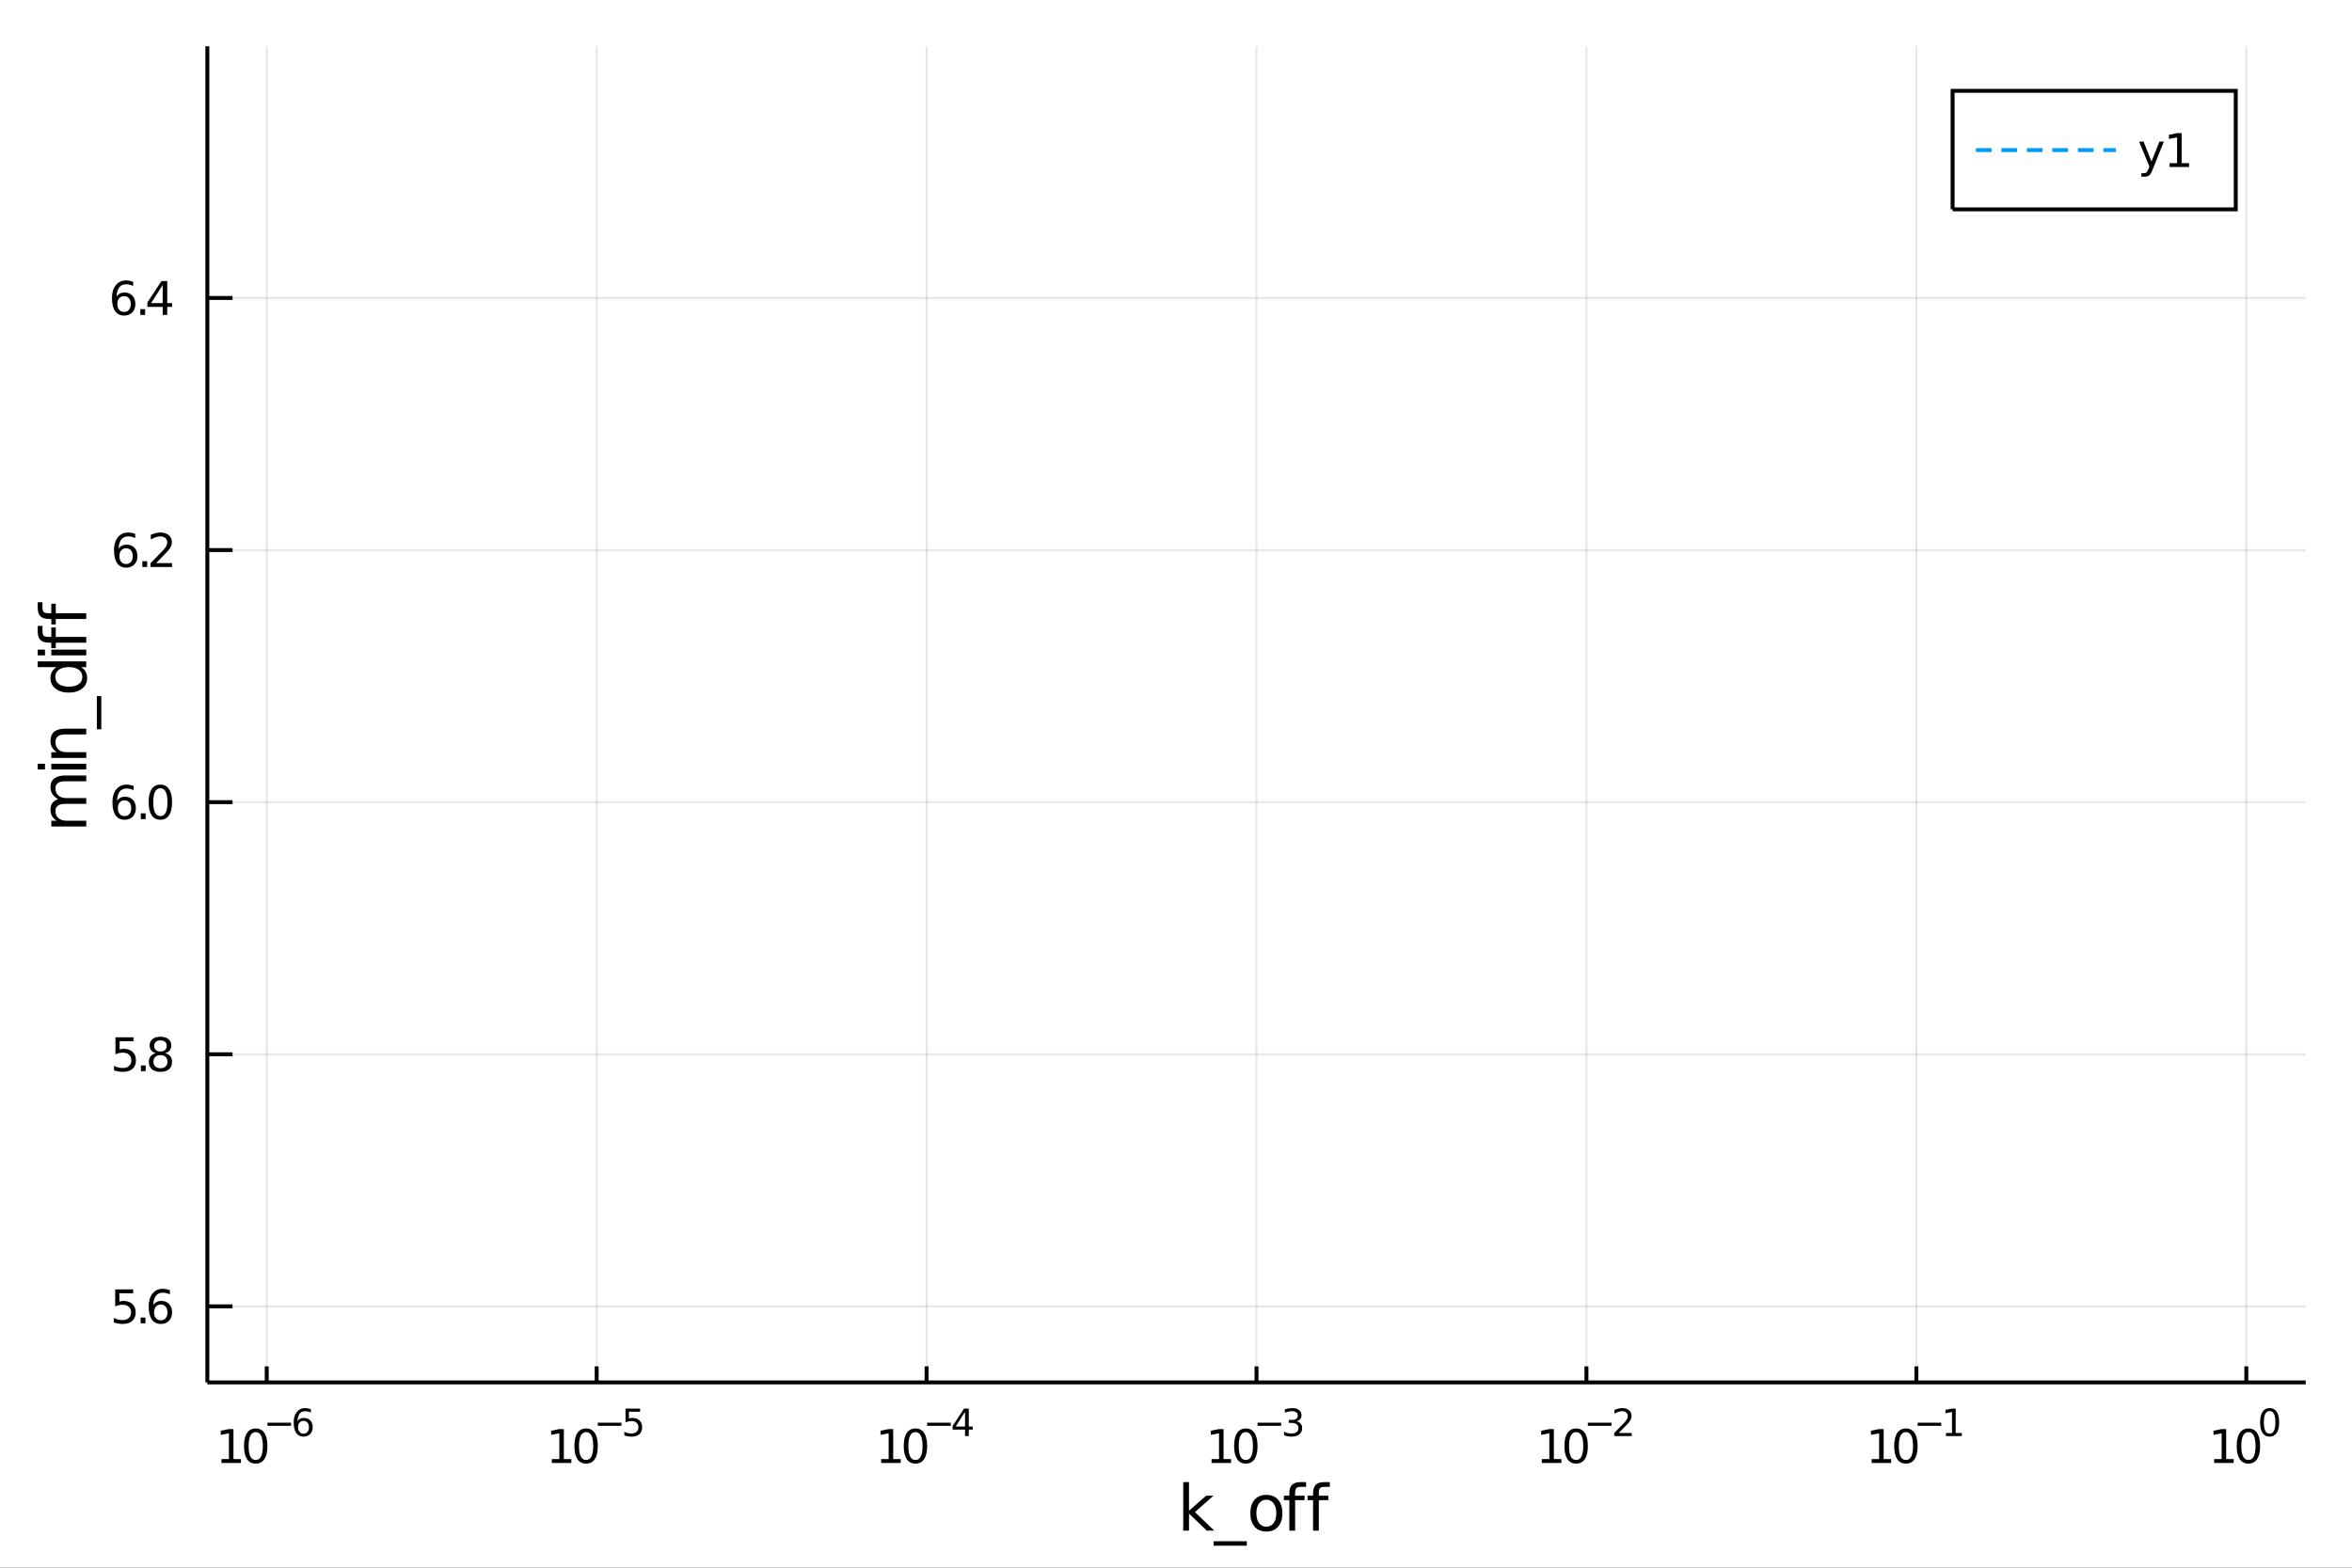 <?xml version="1.0" encoding="utf-8"?>
<svg xmlns="http://www.w3.org/2000/svg" xmlns:xlink="http://www.w3.org/1999/xlink" width="600" height="400" viewBox="0 0 2400 1600">
<rect x="0" y="0" width="2400" height="1600" fill="#333333" stroke="none"/>
<defs>
  <clipPath id="clip860">
    <rect x="0" y="0" width="2400" height="1600"/>
  </clipPath>
</defs>
<path clip-path="url(#clip860)" d="
M0 1600 L2400 1600 L2400 0 L0 0  Z
  " fill="#ffffff" fill-rule="evenodd" fill-opacity="1"/>
<defs>
  <clipPath id="clip861">
    <rect x="480" y="0" width="1681" height="1600"/>
  </clipPath>
</defs>
<path clip-path="url(#clip860)" d="
M211.579 1410.9 L2352.76 1410.9 L2352.76 47.244 L211.579 47.244  Z
  " fill="#ffffff" fill-rule="evenodd" fill-opacity="1"/>
<defs>
  <clipPath id="clip862">
    <rect x="211" y="47" width="2142" height="1365"/>
  </clipPath>
</defs>
<polyline clip-path="url(#clip862)" style="stroke:#000000; stroke-width:2; stroke-opacity:0.1; fill:none" points="
  272.179,1410.9 272.179,47.244 
  "/>
<polyline clip-path="url(#clip862)" style="stroke:#000000; stroke-width:2; stroke-opacity:0.1; fill:none" points="
  608.842,1410.9 608.842,47.244 
  "/>
<polyline clip-path="url(#clip862)" style="stroke:#000000; stroke-width:2; stroke-opacity:0.1; fill:none" points="
  945.505,1410.9 945.505,47.244 
  "/>
<polyline clip-path="url(#clip862)" style="stroke:#000000; stroke-width:2; stroke-opacity:0.1; fill:none" points="
  1282.17,1410.9 1282.17,47.244 
  "/>
<polyline clip-path="url(#clip862)" style="stroke:#000000; stroke-width:2; stroke-opacity:0.1; fill:none" points="
  1618.83,1410.9 1618.83,47.244 
  "/>
<polyline clip-path="url(#clip862)" style="stroke:#000000; stroke-width:2; stroke-opacity:0.1; fill:none" points="
  1955.49,1410.9 1955.49,47.244 
  "/>
<polyline clip-path="url(#clip862)" style="stroke:#000000; stroke-width:2; stroke-opacity:0.1; fill:none" points="
  2292.16,1410.9 2292.16,47.244 
  "/>
<polyline clip-path="url(#clip860)" style="stroke:#000000; stroke-width:4; stroke-opacity:1; fill:none" points="
  211.579,1410.9 2352.76,1410.9 
  "/>
<polyline clip-path="url(#clip860)" style="stroke:#000000; stroke-width:4; stroke-opacity:1; fill:none" points="
  272.179,1410.9 272.179,1394.53 
  "/>
<polyline clip-path="url(#clip860)" style="stroke:#000000; stroke-width:4; stroke-opacity:1; fill:none" points="
  608.842,1410.9 608.842,1394.53 
  "/>
<polyline clip-path="url(#clip860)" style="stroke:#000000; stroke-width:4; stroke-opacity:1; fill:none" points="
  945.505,1410.9 945.505,1394.53 
  "/>
<polyline clip-path="url(#clip860)" style="stroke:#000000; stroke-width:4; stroke-opacity:1; fill:none" points="
  1282.17,1410.9 1282.17,1394.53 
  "/>
<polyline clip-path="url(#clip860)" style="stroke:#000000; stroke-width:4; stroke-opacity:1; fill:none" points="
  1618.83,1410.9 1618.83,1394.53 
  "/>
<polyline clip-path="url(#clip860)" style="stroke:#000000; stroke-width:4; stroke-opacity:1; fill:none" points="
  1955.49,1410.9 1955.49,1394.53 
  "/>
<polyline clip-path="url(#clip860)" style="stroke:#000000; stroke-width:4; stroke-opacity:1; fill:none" points="
  2292.16,1410.9 2292.16,1394.53 
  "/>
<path clip-path="url(#clip860)" d="M 0 0 M225.958 1489.17 L233.597 1489.17 L233.597 1462.8 L225.287 1464.47 L225.287 1460.21 L233.55 1458.54 L238.226 1458.54 L238.226 1489.17 L245.865 1489.17 L245.865 1493.1 L225.958 1493.1 L225.958 1489.17 Z" fill="#000000" fill-rule="evenodd" fill-opacity="1" /><path clip-path="url(#clip860)" d="M 0 0 M260.934 1461.62 Q257.323 1461.62 255.495 1465.19 Q253.689 1468.73 253.689 1475.86 Q253.689 1482.97 255.495 1486.53 Q257.323 1490.07 260.934 1490.07 Q264.569 1490.07 266.374 1486.53 Q268.203 1482.97 268.203 1475.86 Q268.203 1468.73 266.374 1465.19 Q264.569 1461.62 260.934 1461.62 M260.934 1457.92 Q266.745 1457.92 269.8 1462.53 Q272.879 1467.11 272.879 1475.86 Q272.879 1484.59 269.8 1489.19 Q266.745 1493.78 260.934 1493.78 Q255.124 1493.78 252.046 1489.19 Q248.99 1484.59 248.99 1475.86 Q248.99 1467.11 252.046 1462.53 Q255.124 1457.92 260.934 1457.92 Z" fill="#000000" fill-rule="evenodd" fill-opacity="1" /><path clip-path="url(#clip860)" d="M 0 0 M272.879 1452.02 L296.99 1452.02 L296.99 1455.22 L272.879 1455.22 L272.879 1452.02 Z" fill="#000000" fill-rule="evenodd" fill-opacity="1" /><path clip-path="url(#clip860)" d="M 0 0 M309.704 1450.14 Q307.147 1450.14 305.642 1451.89 Q304.156 1453.64 304.156 1456.68 Q304.156 1459.71 305.642 1461.48 Q307.147 1463.23 309.704 1463.23 Q312.262 1463.23 313.748 1461.48 Q315.253 1459.71 315.253 1456.68 Q315.253 1453.64 313.748 1451.89 Q312.262 1450.14 309.704 1450.14 M317.246 1438.23 L317.246 1441.69 Q315.817 1441.02 314.35 1440.66 Q312.902 1440.3 311.472 1440.3 Q307.711 1440.3 305.717 1442.84 Q303.742 1445.38 303.46 1450.52 Q304.57 1448.88 306.244 1448.01 Q307.918 1447.13 309.93 1447.13 Q314.162 1447.13 316.607 1449.71 Q319.071 1452.26 319.071 1456.68 Q319.071 1461.01 316.513 1463.62 Q313.955 1466.24 309.704 1466.24 Q304.833 1466.24 302.257 1462.51 Q299.68 1458.77 299.68 1451.68 Q299.68 1445.02 302.84 1441.07 Q305.999 1437.11 311.322 1437.11 Q312.751 1437.11 314.2 1437.39 Q315.667 1437.67 317.246 1438.23 Z" fill="#000000" fill-rule="evenodd" fill-opacity="1" /><path clip-path="url(#clip860)" d="M 0 0 M563.091 1489.17 L570.73 1489.17 L570.73 1462.8 L562.42 1464.47 L562.42 1460.21 L570.684 1458.54 L575.359 1458.54 L575.359 1489.17 L582.998 1489.17 L582.998 1493.1 L563.091 1493.1 L563.091 1489.17 Z" fill="#000000" fill-rule="evenodd" fill-opacity="1" /><path clip-path="url(#clip860)" d="M 0 0 M598.068 1461.62 Q594.457 1461.62 592.628 1465.19 Q590.822 1468.73 590.822 1475.86 Q590.822 1482.97 592.628 1486.53 Q594.457 1490.07 598.068 1490.07 Q601.702 1490.07 603.507 1486.53 Q605.336 1482.97 605.336 1475.86 Q605.336 1468.73 603.507 1465.19 Q601.702 1461.62 598.068 1461.62 M598.068 1457.92 Q603.878 1457.92 606.933 1462.53 Q610.012 1467.11 610.012 1475.86 Q610.012 1484.59 606.933 1489.19 Q603.878 1493.78 598.068 1493.78 Q592.257 1493.78 589.179 1489.19 Q586.123 1484.59 586.123 1475.86 Q586.123 1467.11 589.179 1462.53 Q592.257 1457.92 598.068 1457.92 Z" fill="#000000" fill-rule="evenodd" fill-opacity="1" /><path clip-path="url(#clip860)" d="M 0 0 M610.012 1452.02 L634.124 1452.02 L634.124 1455.22 L610.012 1455.22 L610.012 1452.02 Z" fill="#000000" fill-rule="evenodd" fill-opacity="1" /><path clip-path="url(#clip860)" d="M 0 0 M638.28 1437.61 L653.195 1437.61 L653.195 1440.81 L641.76 1440.81 L641.76 1447.69 Q642.587 1447.41 643.415 1447.28 Q644.242 1447.13 645.07 1447.13 Q649.772 1447.13 652.518 1449.71 Q655.263 1452.28 655.263 1456.68 Q655.263 1461.22 652.442 1463.74 Q649.621 1466.24 644.487 1466.24 Q642.719 1466.24 640.876 1465.94 Q639.051 1465.64 637.095 1465.04 L637.095 1461.22 Q638.788 1462.14 640.593 1462.59 Q642.399 1463.04 644.411 1463.04 Q647.665 1463.04 649.565 1461.33 Q651.464 1459.62 651.464 1456.68 Q651.464 1453.75 649.565 1452.04 Q647.665 1450.33 644.411 1450.33 Q642.888 1450.33 641.365 1450.67 Q639.86 1451 638.28 1451.72 L638.28 1437.61 Z" fill="#000000" fill-rule="evenodd" fill-opacity="1" /><path clip-path="url(#clip860)" d="M 0 0 M899.152 1489.17 L906.791 1489.17 L906.791 1462.8 L898.481 1464.47 L898.481 1460.21 L906.745 1458.54 L911.421 1458.54 L911.421 1489.17 L919.059 1489.17 L919.059 1493.1 L899.152 1493.1 L899.152 1489.17 Z" fill="#000000" fill-rule="evenodd" fill-opacity="1" /><path clip-path="url(#clip860)" d="M 0 0 M934.129 1461.62 Q930.518 1461.62 928.689 1465.19 Q926.883 1468.73 926.883 1475.86 Q926.883 1482.97 928.689 1486.53 Q930.518 1490.07 934.129 1490.07 Q937.763 1490.07 939.569 1486.53 Q941.397 1482.97 941.397 1475.86 Q941.397 1468.73 939.569 1465.19 Q937.763 1461.62 934.129 1461.62 M934.129 1457.92 Q939.939 1457.92 942.994 1462.53 Q946.073 1467.11 946.073 1475.86 Q946.073 1484.59 942.994 1489.19 Q939.939 1493.78 934.129 1493.78 Q928.319 1493.78 925.24 1489.19 Q922.184 1484.59 922.184 1475.86 Q922.184 1467.11 925.24 1462.53 Q928.319 1457.92 934.129 1457.92 Z" fill="#000000" fill-rule="evenodd" fill-opacity="1" /><path clip-path="url(#clip860)" d="M 0 0 M946.073 1452.02 L970.185 1452.02 L970.185 1455.22 L946.073 1455.22 L946.073 1452.02 Z" fill="#000000" fill-rule="evenodd" fill-opacity="1" /><path clip-path="url(#clip860)" d="M 0 0 M984.742 1440.92 L975.15 1455.91 L984.742 1455.91 L984.742 1440.92 M983.745 1437.61 L988.522 1437.61 L988.522 1455.91 L992.528 1455.91 L992.528 1459.07 L988.522 1459.07 L988.522 1465.69 L984.742 1465.69 L984.742 1459.07 L972.065 1459.07 L972.065 1455.41 L983.745 1437.61 Z" fill="#000000" fill-rule="evenodd" fill-opacity="1" /><path clip-path="url(#clip860)" d="M 0 0 M1236.28 1489.17 L1243.91 1489.17 L1243.91 1462.8 L1235.6 1464.47 L1235.6 1460.21 L1243.87 1458.54 L1248.54 1458.54 L1248.54 1489.17 L1256.18 1489.17 L1256.18 1493.1 L1236.28 1493.1 L1236.28 1489.17 Z" fill="#000000" fill-rule="evenodd" fill-opacity="1" /><path clip-path="url(#clip860)" d="M 0 0 M1271.25 1461.62 Q1267.64 1461.62 1265.81 1465.19 Q1264.01 1468.73 1264.01 1475.86 Q1264.01 1482.97 1265.81 1486.53 Q1267.64 1490.07 1271.25 1490.07 Q1274.89 1490.07 1276.69 1486.53 Q1278.52 1482.97 1278.52 1475.86 Q1278.52 1468.73 1276.69 1465.19 Q1274.89 1461.62 1271.25 1461.62 M1271.25 1457.92 Q1277.06 1457.92 1280.12 1462.53 Q1283.2 1467.11 1283.2 1475.86 Q1283.2 1484.59 1280.12 1489.19 Q1277.06 1493.78 1271.25 1493.78 Q1265.44 1493.78 1262.36 1489.19 Q1259.31 1484.59 1259.31 1475.86 Q1259.31 1467.11 1262.36 1462.53 Q1265.44 1457.92 1271.25 1457.92 Z" fill="#000000" fill-rule="evenodd" fill-opacity="1" /><path clip-path="url(#clip860)" d="M 0 0 M1283.2 1452.02 L1307.31 1452.02 L1307.31 1455.22 L1283.2 1455.22 L1283.2 1452.02 Z" fill="#000000" fill-rule="evenodd" fill-opacity="1" /><path clip-path="url(#clip860)" d="M 0 0 M1322.94 1450.55 Q1325.66 1451.14 1327.19 1452.98 Q1328.73 1454.82 1328.73 1457.53 Q1328.73 1461.69 1325.87 1463.96 Q1323.01 1466.24 1317.75 1466.24 Q1315.98 1466.24 1314.1 1465.88 Q1312.24 1465.54 1310.24 1464.85 L1310.24 1461.18 Q1311.82 1462.1 1313.7 1462.57 Q1315.58 1463.04 1317.63 1463.04 Q1321.21 1463.04 1323.07 1461.63 Q1324.95 1460.22 1324.95 1457.53 Q1324.95 1455.05 1323.2 1453.66 Q1321.47 1452.25 1318.37 1452.25 L1315.09 1452.25 L1315.09 1449.12 L1318.52 1449.12 Q1321.32 1449.12 1322.81 1448.01 Q1324.29 1446.89 1324.29 1444.78 Q1324.29 1442.62 1322.75 1441.47 Q1321.23 1440.3 1318.37 1440.3 Q1316.81 1440.3 1315.02 1440.64 Q1313.23 1440.98 1311.09 1441.69 L1311.09 1438.31 Q1313.25 1437.71 1315.13 1437.41 Q1317.03 1437.11 1318.71 1437.11 Q1323.03 1437.11 1325.55 1439.08 Q1328.07 1441.04 1328.07 1444.38 Q1328.07 1446.72 1326.74 1448.33 Q1325.4 1449.93 1322.94 1450.55 Z" fill="#000000" fill-rule="evenodd" fill-opacity="1" /><path clip-path="url(#clip860)" d="M 0 0 M1573.32 1489.17 L1580.96 1489.17 L1580.96 1462.8 L1572.65 1464.47 L1572.65 1460.21 L1580.92 1458.54 L1585.59 1458.54 L1585.59 1489.17 L1593.23 1489.17 L1593.23 1493.1 L1573.32 1493.1 L1573.32 1489.17 Z" fill="#000000" fill-rule="evenodd" fill-opacity="1" /><path clip-path="url(#clip860)" d="M 0 0 M1608.3 1461.62 Q1604.69 1461.62 1602.86 1465.19 Q1601.06 1468.73 1601.06 1475.86 Q1601.06 1482.97 1602.86 1486.53 Q1604.69 1490.07 1608.3 1490.07 Q1611.94 1490.07 1613.74 1486.53 Q1615.57 1482.97 1615.57 1475.86 Q1615.57 1468.73 1613.74 1465.19 Q1611.94 1461.62 1608.3 1461.62 M1608.3 1457.92 Q1614.11 1457.92 1617.17 1462.53 Q1620.25 1467.11 1620.25 1475.86 Q1620.25 1484.59 1617.17 1489.19 Q1614.11 1493.78 1608.3 1493.78 Q1602.49 1493.78 1599.41 1489.19 Q1596.36 1484.59 1596.36 1475.86 Q1596.36 1467.11 1599.41 1462.53 Q1602.49 1457.92 1608.3 1457.92 Z" fill="#000000" fill-rule="evenodd" fill-opacity="1" /><path clip-path="url(#clip860)" d="M 0 0 M1620.25 1452.02 L1644.36 1452.02 L1644.36 1455.22 L1620.25 1455.22 L1620.25 1452.02 Z" fill="#000000" fill-rule="evenodd" fill-opacity="1" /><path clip-path="url(#clip860)" d="M 0 0 M1651.75 1462.5 L1665.01 1462.5 L1665.01 1465.69 L1647.18 1465.69 L1647.18 1462.5 Q1649.34 1460.26 1653.06 1456.5 Q1656.81 1452.72 1657.77 1451.63 Q1659.59 1449.58 1660.31 1448.16 Q1661.04 1446.74 1661.04 1445.36 Q1661.04 1443.12 1659.46 1441.71 Q1657.9 1440.3 1655.38 1440.3 Q1653.59 1440.3 1651.6 1440.92 Q1649.62 1441.54 1647.37 1442.8 L1647.37 1438.97 Q1649.66 1438.05 1651.65 1437.58 Q1653.65 1437.11 1655.3 1437.11 Q1659.67 1437.11 1662.26 1439.29 Q1664.86 1441.47 1664.86 1445.12 Q1664.86 1446.85 1664.2 1448.41 Q1663.56 1449.95 1661.85 1452.06 Q1661.38 1452.6 1658.86 1455.22 Q1656.34 1457.81 1651.75 1462.5 Z" fill="#000000" fill-rule="evenodd" fill-opacity="1" /><path clip-path="url(#clip860)" d="M 0 0 M1909.84 1489.17 L1917.48 1489.17 L1917.48 1462.8 L1909.17 1464.47 L1909.17 1460.21 L1917.43 1458.54 L1922.11 1458.54 L1922.11 1489.17 L1929.74 1489.17 L1929.74 1493.1 L1909.84 1493.1 L1909.84 1489.17 Z" fill="#000000" fill-rule="evenodd" fill-opacity="1" /><path clip-path="url(#clip860)" d="M 0 0 M1944.81 1461.62 Q1941.2 1461.62 1939.37 1465.19 Q1937.57 1468.73 1937.57 1475.86 Q1937.57 1482.97 1939.37 1486.53 Q1941.2 1490.07 1944.81 1490.07 Q1948.45 1490.07 1950.25 1486.53 Q1952.08 1482.97 1952.08 1475.86 Q1952.08 1468.73 1950.25 1465.19 Q1948.45 1461.62 1944.81 1461.62 M1944.81 1457.92 Q1950.62 1457.92 1953.68 1462.53 Q1956.76 1467.11 1956.76 1475.86 Q1956.76 1484.59 1953.68 1489.19 Q1950.62 1493.78 1944.81 1493.78 Q1939 1493.78 1935.92 1489.19 Q1932.87 1484.59 1932.87 1475.86 Q1932.87 1467.11 1935.92 1462.53 Q1939 1457.92 1944.81 1457.92 Z" fill="#000000" fill-rule="evenodd" fill-opacity="1" /><path clip-path="url(#clip860)" d="M 0 0 M1956.76 1452.02 L1980.87 1452.02 L1980.87 1455.22 L1956.76 1455.22 L1956.76 1452.02 Z" fill="#000000" fill-rule="evenodd" fill-opacity="1" /><path clip-path="url(#clip860)" d="M 0 0 M1985.65 1462.5 L1991.85 1462.5 L1991.85 1441.07 L1985.1 1442.43 L1985.1 1438.97 L1991.82 1437.61 L1995.61 1437.61 L1995.61 1462.5 L2001.82 1462.5 L2001.82 1465.69 L1985.65 1465.69 L1985.65 1462.5 Z" fill="#000000" fill-rule="evenodd" fill-opacity="1" /><path clip-path="url(#clip860)" d="M 0 0 M2259.33 1489.17 L2266.97 1489.17 L2266.97 1462.8 L2258.66 1464.47 L2258.66 1460.21 L2266.92 1458.54 L2271.6 1458.54 L2271.6 1489.17 L2279.23 1489.17 L2279.23 1493.1 L2259.33 1493.1 L2259.33 1489.17 Z" fill="#000000" fill-rule="evenodd" fill-opacity="1" /><path clip-path="url(#clip860)" d="M 0 0 M2294.3 1461.62 Q2290.69 1461.62 2288.86 1465.19 Q2287.06 1468.73 2287.06 1475.86 Q2287.06 1482.97 2288.86 1486.53 Q2290.69 1490.07 2294.3 1490.07 Q2297.94 1490.07 2299.74 1486.53 Q2301.57 1482.97 2301.57 1475.86 Q2301.57 1468.73 2299.74 1465.19 Q2297.94 1461.62 2294.3 1461.62 M2294.3 1457.92 Q2300.11 1457.92 2303.17 1462.53 Q2306.25 1467.11 2306.25 1475.86 Q2306.25 1484.59 2303.17 1489.19 Q2300.11 1493.78 2294.3 1493.78 Q2288.49 1493.78 2285.41 1489.19 Q2282.36 1484.59 2282.36 1475.86 Q2282.36 1467.11 2285.41 1462.53 Q2288.49 1457.92 2294.3 1457.92 Z" fill="#000000" fill-rule="evenodd" fill-opacity="1" /><path clip-path="url(#clip860)" d="M 0 0 M2315.95 1440.11 Q2313.02 1440.11 2311.53 1443.01 Q2310.07 1445.89 2310.07 1451.68 Q2310.07 1457.46 2311.53 1460.35 Q2313.02 1463.23 2315.95 1463.23 Q2318.91 1463.23 2320.37 1460.35 Q2321.86 1457.46 2321.86 1451.68 Q2321.86 1445.89 2320.37 1443.01 Q2318.91 1440.11 2315.95 1440.11 M2315.95 1437.11 Q2320.67 1437.11 2323.16 1440.85 Q2325.66 1444.57 2325.66 1451.68 Q2325.66 1458.77 2323.16 1462.51 Q2320.67 1466.24 2315.95 1466.24 Q2311.23 1466.24 2308.73 1462.51 Q2306.25 1458.77 2306.25 1451.68 Q2306.25 1444.57 2308.73 1440.85 Q2311.23 1437.11 2315.95 1437.11 Z" fill="#000000" fill-rule="evenodd" fill-opacity="1" /><path clip-path="url(#clip860)" d="M 0 0 M1207.39 1512.66 L1213.27 1512.66 L1213.27 1541.91 L1230.75 1526.54 L1238.23 1526.54 L1219.32 1543.22 L1239.02 1562.19 L1231.39 1562.19 L1213.27 1544.78 L1213.27 1562.19 L1207.39 1562.19 L1207.39 1512.66 Z" fill="#000000" fill-rule="evenodd" fill-opacity="1" /><path clip-path="url(#clip860)" d="M 0 0 M1272.25 1573.01 L1272.25 1577.56 L1238.39 1577.56 L1238.39 1573.01 L1272.25 1573.01 Z" fill="#000000" fill-rule="evenodd" fill-opacity="1" /><path clip-path="url(#clip860)" d="M 0 0 M1292.21 1530.64 Q1287.5 1530.64 1284.76 1534.34 Q1282.02 1538 1282.02 1544.39 Q1282.02 1550.79 1284.73 1554.48 Q1287.47 1558.14 1292.21 1558.14 Q1296.89 1558.14 1299.63 1554.45 Q1302.36 1550.76 1302.36 1544.39 Q1302.36 1538.06 1299.63 1534.37 Q1296.89 1530.64 1292.21 1530.64 M1292.21 1525.68 Q1299.85 1525.68 1304.21 1530.64 Q1308.57 1535.61 1308.57 1544.39 Q1308.57 1553.15 1304.21 1558.14 Q1299.85 1563.11 1292.21 1563.11 Q1284.54 1563.11 1280.18 1558.14 Q1275.85 1553.15 1275.85 1544.39 Q1275.85 1535.61 1280.18 1530.64 Q1284.54 1525.68 1292.21 1525.68 Z" fill="#000000" fill-rule="evenodd" fill-opacity="1" /><path clip-path="url(#clip860)" d="M 0 0 M1332.76 1512.66 L1332.76 1517.53 L1327.16 1517.53 Q1324.01 1517.53 1322.76 1518.8 Q1321.56 1520.08 1321.56 1523.39 L1321.56 1526.54 L1331.2 1526.54 L1331.2 1531.09 L1321.56 1531.09 L1321.56 1562.19 L1315.67 1562.19 L1315.67 1531.09 L1310.07 1531.09 L1310.07 1526.54 L1315.67 1526.54 L1315.67 1524.05 Q1315.67 1518.1 1318.44 1515.4 Q1321.21 1512.66 1327.22 1512.66 L1332.76 1512.66 Z" fill="#000000" fill-rule="evenodd" fill-opacity="1" /><path clip-path="url(#clip860)" d="M 0 0 M1356.95 1512.66 L1356.95 1517.53 L1351.35 1517.53 Q1348.2 1517.53 1346.95 1518.8 Q1345.75 1520.08 1345.75 1523.39 L1345.75 1526.54 L1355.39 1526.54 L1355.39 1531.09 L1345.75 1531.09 L1345.75 1562.19 L1339.86 1562.19 L1339.86 1531.09 L1334.25 1531.09 L1334.25 1526.54 L1339.86 1526.54 L1339.86 1524.05 Q1339.86 1518.1 1342.63 1515.4 Q1345.39 1512.66 1351.41 1512.66 L1356.95 1512.66 Z" fill="#000000" fill-rule="evenodd" fill-opacity="1" /><polyline clip-path="url(#clip862)" style="stroke:#000000; stroke-width:2; stroke-opacity:0.1; fill:none" points="
  211.579,1333.28 2352.76,1333.28 
  "/>
<polyline clip-path="url(#clip862)" style="stroke:#000000; stroke-width:2; stroke-opacity:0.1; fill:none" points="
  211.579,1075.99 2352.76,1075.99 
  "/>
<polyline clip-path="url(#clip862)" style="stroke:#000000; stroke-width:2; stroke-opacity:0.1; fill:none" points="
  211.579,818.695 2352.76,818.695 
  "/>
<polyline clip-path="url(#clip862)" style="stroke:#000000; stroke-width:2; stroke-opacity:0.1; fill:none" points="
  211.579,561.402 2352.76,561.402 
  "/>
<polyline clip-path="url(#clip862)" style="stroke:#000000; stroke-width:2; stroke-opacity:0.1; fill:none" points="
  211.579,304.109 2352.76,304.109 
  "/>
<polyline clip-path="url(#clip860)" style="stroke:#000000; stroke-width:4; stroke-opacity:1; fill:none" points="
  211.579,1410.9 211.579,47.244 
  "/>
<polyline clip-path="url(#clip860)" style="stroke:#000000; stroke-width:4; stroke-opacity:1; fill:none" points="
  211.579,1333.28 237.273,1333.28 
  "/>
<polyline clip-path="url(#clip860)" style="stroke:#000000; stroke-width:4; stroke-opacity:1; fill:none" points="
  211.579,1075.99 237.273,1075.99 
  "/>
<polyline clip-path="url(#clip860)" style="stroke:#000000; stroke-width:4; stroke-opacity:1; fill:none" points="
  211.579,818.695 237.273,818.695 
  "/>
<polyline clip-path="url(#clip860)" style="stroke:#000000; stroke-width:4; stroke-opacity:1; fill:none" points="
  211.579,561.402 237.273,561.402 
  "/>
<polyline clip-path="url(#clip860)" style="stroke:#000000; stroke-width:4; stroke-opacity:1; fill:none" points="
  211.579,304.109 237.273,304.109 
  "/>
<path clip-path="url(#clip860)" d="M 0 0 M117.547 1316 L135.904 1316 L135.904 1319.94 L121.83 1319.94 L121.83 1328.41 Q122.848 1328.06 123.867 1327.9 Q124.885 1327.71 125.904 1327.71 Q131.691 1327.71 135.07 1330.88 Q138.45 1334.06 138.45 1339.47 Q138.45 1345.05 134.978 1348.15 Q131.505 1351.23 125.186 1351.23 Q123.01 1351.23 120.742 1350.86 Q118.496 1350.49 116.089 1349.75 L116.089 1345.05 Q118.172 1346.19 120.394 1346.74 Q122.617 1347.3 125.093 1347.3 Q129.098 1347.3 131.436 1345.19 Q133.774 1343.08 133.774 1339.47 Q133.774 1335.86 131.436 1333.76 Q129.098 1331.65 125.093 1331.65 Q123.218 1331.65 121.343 1332.07 Q119.492 1332.48 117.547 1333.36 L117.547 1316 Z" fill="#000000" fill-rule="evenodd" fill-opacity="1" /><path clip-path="url(#clip860)" d="M 0 0 M143.519 1344.68 L148.403 1344.68 L148.403 1350.56 L143.519 1350.56 L143.519 1344.68 Z" fill="#000000" fill-rule="evenodd" fill-opacity="1" /><path clip-path="url(#clip860)" d="M 0 0 M164.052 1331.42 Q160.903 1331.42 159.052 1333.57 Q157.223 1335.72 157.223 1339.47 Q157.223 1343.2 159.052 1345.38 Q160.903 1347.53 164.052 1347.53 Q167.2 1347.53 169.028 1345.38 Q170.88 1343.2 170.88 1339.47 Q170.88 1335.72 169.028 1333.57 Q167.2 1331.42 164.052 1331.42 M173.334 1316.76 L173.334 1321.02 Q171.575 1320.19 169.769 1319.75 Q167.987 1319.31 166.227 1319.31 Q161.598 1319.31 159.144 1322.44 Q156.714 1325.56 156.366 1331.88 Q157.732 1329.87 159.792 1328.8 Q161.852 1327.71 164.329 1327.71 Q169.538 1327.71 172.547 1330.88 Q175.579 1334.03 175.579 1339.47 Q175.579 1344.8 172.431 1348.01 Q169.283 1351.23 164.052 1351.23 Q158.056 1351.23 154.885 1346.65 Q151.714 1342.04 151.714 1333.32 Q151.714 1325.12 155.603 1320.26 Q159.491 1315.38 166.042 1315.38 Q167.802 1315.38 169.584 1315.72 Q171.389 1316.07 173.334 1316.76 Z" fill="#000000" fill-rule="evenodd" fill-opacity="1" /><path clip-path="url(#clip860)" d="M 0 0 M117.802 1058.71 L136.158 1058.71 L136.158 1062.64 L122.084 1062.64 L122.084 1071.12 Q123.103 1070.77 124.121 1070.61 Q125.14 1070.42 126.158 1070.42 Q131.945 1070.42 135.325 1073.59 Q138.704 1076.76 138.704 1082.18 Q138.704 1087.76 135.232 1090.86 Q131.76 1093.94 125.441 1093.94 Q123.265 1093.94 120.996 1093.57 Q118.751 1093.2 116.343 1092.46 L116.343 1087.76 Q118.427 1088.89 120.649 1089.45 Q122.871 1090 125.348 1090 Q129.353 1090 131.691 1087.9 Q134.029 1085.79 134.029 1082.18 Q134.029 1078.57 131.691 1076.46 Q129.353 1074.36 125.348 1074.36 Q123.473 1074.36 121.598 1074.77 Q119.746 1075.19 117.802 1076.07 L117.802 1058.71 Z" fill="#000000" fill-rule="evenodd" fill-opacity="1" /><path clip-path="url(#clip860)" d="M 0 0 M143.774 1087.39 L148.658 1087.39 L148.658 1093.27 L143.774 1093.27 L143.774 1087.39 Z" fill="#000000" fill-rule="evenodd" fill-opacity="1" /><path clip-path="url(#clip860)" d="M 0 0 M163.727 1076.86 Q160.394 1076.86 158.473 1078.64 Q156.575 1080.42 156.575 1083.55 Q156.575 1086.67 158.473 1088.45 Q160.394 1090.24 163.727 1090.24 Q167.061 1090.24 168.982 1088.45 Q170.903 1086.65 170.903 1083.55 Q170.903 1080.42 168.982 1078.64 Q167.084 1076.86 163.727 1076.86 M159.052 1074.87 Q156.042 1074.12 154.353 1072.06 Q152.686 1070 152.686 1067.04 Q152.686 1062.9 155.626 1060.49 Q158.589 1058.08 163.727 1058.08 Q168.889 1058.08 171.829 1060.49 Q174.769 1062.9 174.769 1067.04 Q174.769 1070 173.079 1072.06 Q171.413 1074.12 168.427 1074.87 Q171.806 1075.65 173.681 1077.94 Q175.579 1080.24 175.579 1083.55 Q175.579 1088.57 172.501 1091.25 Q169.445 1093.94 163.727 1093.94 Q158.01 1093.94 154.931 1091.25 Q151.876 1088.57 151.876 1083.55 Q151.876 1080.24 153.774 1077.94 Q155.672 1075.65 159.052 1074.87 M157.339 1067.48 Q157.339 1070.17 159.005 1071.67 Q160.695 1073.18 163.727 1073.18 Q166.737 1073.18 168.427 1071.67 Q170.139 1070.17 170.139 1067.48 Q170.139 1064.8 168.427 1063.29 Q166.737 1061.79 163.727 1061.79 Q160.695 1061.79 159.005 1063.29 Q157.339 1064.8 157.339 1067.48 Z" fill="#000000" fill-rule="evenodd" fill-opacity="1" /><path clip-path="url(#clip860)" d="M 0 0 M127.084 816.832 Q123.936 816.832 122.084 818.984 Q120.255 821.137 120.255 824.887 Q120.255 828.614 122.084 830.79 Q123.936 832.943 127.084 832.943 Q130.232 832.943 132.061 830.79 Q133.913 828.614 133.913 824.887 Q133.913 821.137 132.061 818.984 Q130.232 816.832 127.084 816.832 M136.367 802.179 L136.367 806.438 Q134.607 805.605 132.802 805.165 Q131.019 804.725 129.26 804.725 Q124.63 804.725 122.177 807.85 Q119.746 810.975 119.399 817.294 Q120.765 815.281 122.825 814.216 Q124.885 813.128 127.362 813.128 Q132.57 813.128 135.579 816.299 Q138.612 819.447 138.612 824.887 Q138.612 830.211 135.464 833.429 Q132.316 836.646 127.084 836.646 Q121.089 836.646 117.918 832.063 Q114.746 827.456 114.746 818.73 Q114.746 810.535 118.635 805.674 Q122.524 800.79 129.075 800.79 Q130.834 800.79 132.617 801.137 Q134.422 801.484 136.367 802.179 Z" fill="#000000" fill-rule="evenodd" fill-opacity="1" /><path clip-path="url(#clip860)" d="M 0 0 M143.681 830.095 L148.566 830.095 L148.566 835.975 L143.681 835.975 L143.681 830.095 Z" fill="#000000" fill-rule="evenodd" fill-opacity="1" /><path clip-path="url(#clip860)" d="M 0 0 M163.635 804.494 Q160.024 804.494 158.195 808.058 Q156.39 811.6 156.39 818.73 Q156.39 825.836 158.195 829.401 Q160.024 832.943 163.635 832.943 Q167.269 832.943 169.075 829.401 Q170.903 825.836 170.903 818.73 Q170.903 811.6 169.075 808.058 Q167.269 804.494 163.635 804.494 M163.635 800.79 Q169.445 800.79 172.501 805.396 Q175.579 809.98 175.579 818.73 Q175.579 827.456 172.501 832.063 Q169.445 836.646 163.635 836.646 Q157.825 836.646 154.746 832.063 Q151.691 827.456 151.691 818.73 Q151.691 809.98 154.746 805.396 Q157.825 800.79 163.635 800.79 Z" fill="#000000" fill-rule="evenodd" fill-opacity="1" /><path clip-path="url(#clip860)" d="M 0 0 M128.681 559.539 Q125.533 559.539 123.681 561.691 Q121.853 563.844 121.853 567.594 Q121.853 571.321 123.681 573.497 Q125.533 575.65 128.681 575.65 Q131.83 575.65 133.658 573.497 Q135.51 571.321 135.51 567.594 Q135.51 563.844 133.658 561.691 Q131.83 559.539 128.681 559.539 M137.964 544.886 L137.964 549.145 Q136.204 548.312 134.399 547.872 Q132.617 547.432 130.857 547.432 Q126.228 547.432 123.774 550.557 Q121.343 553.682 120.996 560.002 Q122.362 557.988 124.422 556.923 Q126.482 555.835 128.959 555.835 Q134.167 555.835 137.177 559.006 Q140.209 562.154 140.209 567.594 Q140.209 572.918 137.061 576.136 Q133.913 579.353 128.681 579.353 Q122.686 579.353 119.515 574.77 Q116.343 570.164 116.343 561.437 Q116.343 553.242 120.232 548.381 Q124.121 543.497 130.672 543.497 Q132.431 543.497 134.214 543.844 Q136.019 544.191 137.964 544.886 Z" fill="#000000" fill-rule="evenodd" fill-opacity="1" /><path clip-path="url(#clip860)" d="M 0 0 M145.279 572.802 L150.163 572.802 L150.163 578.682 L145.279 578.682 L145.279 572.802 Z" fill="#000000" fill-rule="evenodd" fill-opacity="1" /><path clip-path="url(#clip860)" d="M 0 0 M159.26 574.747 L175.579 574.747 L175.579 578.682 L153.635 578.682 L153.635 574.747 Q156.297 571.992 160.88 567.363 Q165.487 562.71 166.667 561.367 Q168.913 558.844 169.792 557.108 Q170.695 555.349 170.695 553.659 Q170.695 550.904 168.751 549.168 Q166.829 547.432 163.727 547.432 Q161.528 547.432 159.075 548.196 Q156.644 548.96 153.866 550.511 L153.866 545.789 Q156.69 544.654 159.144 544.076 Q161.598 543.497 163.635 543.497 Q169.005 543.497 172.2 546.182 Q175.394 548.867 175.394 553.358 Q175.394 555.488 174.584 557.409 Q173.797 559.307 171.69 561.9 Q171.112 562.571 168.01 565.789 Q164.908 568.983 159.26 574.747 Z" fill="#000000" fill-rule="evenodd" fill-opacity="1" /><path clip-path="url(#clip860)" d="M 0 0 M126.598 302.246 Q123.45 302.246 121.598 304.398 Q119.769 306.551 119.769 310.301 Q119.769 314.028 121.598 316.204 Q123.45 318.357 126.598 318.357 Q129.746 318.357 131.575 316.204 Q133.427 314.028 133.427 310.301 Q133.427 306.551 131.575 304.398 Q129.746 302.246 126.598 302.246 M135.88 287.593 L135.88 291.852 Q134.121 291.019 132.316 290.579 Q130.533 290.139 128.774 290.139 Q124.144 290.139 121.691 293.264 Q119.26 296.389 118.913 302.709 Q120.279 300.695 122.339 299.63 Q124.399 298.542 126.876 298.542 Q132.084 298.542 135.093 301.713 Q138.126 304.861 138.126 310.301 Q138.126 315.625 134.978 318.843 Q131.83 322.06 126.598 322.06 Q120.603 322.06 117.431 317.477 Q114.26 312.871 114.26 304.144 Q114.26 295.949 118.149 291.088 Q122.038 286.204 128.589 286.204 Q130.348 286.204 132.13 286.551 Q133.936 286.899 135.88 287.593 Z" fill="#000000" fill-rule="evenodd" fill-opacity="1" /><path clip-path="url(#clip860)" d="M 0 0 M143.195 315.509 L148.079 315.509 L148.079 321.389 L143.195 321.389 L143.195 315.509 Z" fill="#000000" fill-rule="evenodd" fill-opacity="1" /><path clip-path="url(#clip860)" d="M 0 0 M165.996 290.903 L154.19 309.352 L165.996 309.352 L165.996 290.903 M164.769 286.829 L170.649 286.829 L170.649 309.352 L175.579 309.352 L175.579 313.241 L170.649 313.241 L170.649 321.389 L165.996 321.389 L165.996 313.241 L150.394 313.241 L150.394 308.727 L164.769 286.829 Z" fill="#000000" fill-rule="evenodd" fill-opacity="1" /><path clip-path="url(#clip860)" d="M 0 0 M59.199 815.533 Q55.253 813.336 53.375 810.281 Q51.497 807.225 51.497 803.088 Q51.497 797.518 55.412 794.494 Q59.295 791.47 66.488 791.47 L88.004 791.47 L88.004 797.358 L66.679 797.358 Q61.555 797.358 59.072 799.173 Q56.589 800.987 56.589 804.711 Q56.589 809.262 59.613 811.904 Q62.637 814.546 67.857 814.546 L88.004 814.546 L88.004 820.434 L66.679 820.434 Q61.523 820.434 59.072 822.248 Q56.589 824.063 56.589 827.85 Q56.589 832.338 59.645 834.98 Q62.669 837.622 67.857 837.622 L88.004 837.622 L88.004 843.51 L52.356 843.51 L52.356 837.622 L57.894 837.622 Q54.616 835.616 53.056 832.815 Q51.497 830.015 51.497 826.163 Q51.497 822.28 53.47 819.575 Q55.444 816.838 59.199 815.533 Z" fill="#000000" fill-rule="evenodd" fill-opacity="1" /><path clip-path="url(#clip860)" d="M 0 0 M52.356 785.327 L52.356 779.471 L88.004 779.471 L88.004 785.327 L52.356 785.327 M38.479 785.327 L38.479 779.471 L45.895 779.471 L45.895 785.327 L38.479 785.327 Z" fill="#000000" fill-rule="evenodd" fill-opacity="1" /><path clip-path="url(#clip860)" d="M 0 0 M66.488 743.696 L88.004 743.696 L88.004 749.552 L66.679 749.552 Q61.618 749.552 59.104 751.525 Q56.589 753.499 56.589 757.446 Q56.589 762.188 59.613 764.925 Q62.637 767.662 67.857 767.662 L88.004 767.662 L88.004 773.551 L52.356 773.551 L52.356 767.662 L57.894 767.662 Q54.68 765.562 53.088 762.729 Q51.497 759.864 51.497 756.141 Q51.497 749.998 55.316 746.847 Q59.104 743.696 66.488 743.696 Z" fill="#000000" fill-rule="evenodd" fill-opacity="1" /><path clip-path="url(#clip860)" d="M 0 0 M98.826 710.467 L103.377 710.467 L103.377 744.332 L98.826 744.332 L98.826 710.467 Z" fill="#000000" fill-rule="evenodd" fill-opacity="1" /><path clip-path="url(#clip860)" d="M 0 0 M57.767 680.866 L38.479 680.866 L38.479 675.01 L88.004 675.01 L88.004 680.866 L82.657 680.866 Q85.84 682.712 87.399 685.545 Q88.927 688.346 88.927 692.292 Q88.927 698.754 83.771 702.828 Q78.615 706.87 70.212 706.87 Q61.809 706.87 56.653 702.828 Q51.497 698.754 51.497 692.292 Q51.497 688.346 53.056 685.545 Q54.584 682.712 57.767 680.866 M70.212 700.823 Q76.673 700.823 80.365 698.181 Q84.026 695.507 84.026 690.86 Q84.026 686.213 80.365 683.54 Q76.673 680.866 70.212 680.866 Q63.751 680.866 60.09 683.54 Q56.398 686.213 56.398 690.86 Q56.398 695.507 60.09 698.181 Q63.751 700.823 70.212 700.823 Z" fill="#000000" fill-rule="evenodd" fill-opacity="1" /><path clip-path="url(#clip860)" d="M 0 0 M52.356 668.867 L52.356 663.01 L88.004 663.01 L88.004 668.867 L52.356 668.867 M38.479 668.867 L38.479 663.01 L45.895 663.01 L45.895 668.867 L38.479 668.867 Z" fill="#000000" fill-rule="evenodd" fill-opacity="1" /><path clip-path="url(#clip860)" d="M 0 0 M38.479 638.821 L43.349 638.821 L43.349 644.422 Q43.349 647.573 44.622 648.815 Q45.895 650.024 49.205 650.024 L52.356 650.024 L52.356 640.38 L56.908 640.38 L56.908 650.024 L88.004 650.024 L88.004 655.912 L56.908 655.912 L56.908 661.514 L52.356 661.514 L52.356 655.912 L49.874 655.912 Q43.922 655.912 41.216 653.143 Q38.479 650.374 38.479 644.359 L38.479 638.821 Z" fill="#000000" fill-rule="evenodd" fill-opacity="1" /><path clip-path="url(#clip860)" d="M 0 0 M38.479 614.631 L43.349 614.631 L43.349 620.233 Q43.349 623.384 44.622 624.625 Q45.895 625.835 49.205 625.835 L52.356 625.835 L52.356 616.19 L56.908 616.19 L56.908 625.835 L88.004 625.835 L88.004 631.723 L56.908 631.723 L56.908 637.325 L52.356 637.325 L52.356 631.723 L49.874 631.723 Q43.922 631.723 41.216 628.954 Q38.479 626.185 38.479 620.169 L38.479 614.631 Z" fill="#000000" fill-rule="evenodd" fill-opacity="1" /><path clip-path="url(#clip860)" d="
M1992.46 213.659 L2281.38 213.659 L2281.38 92.699 L1992.46 92.699  Z
  " fill="#ffffff" fill-rule="evenodd" fill-opacity="1"/>
<polyline clip-path="url(#clip860)" style="stroke:#000000; stroke-width:4; stroke-opacity:1; fill:none" points="
  1992.46,213.659 2281.38,213.659 2281.38,92.699 1992.46,92.699 1992.46,213.659 
  "/>
<polyline clip-path="url(#clip860)" style="stroke:#009af9; stroke-width:4; stroke-opacity:1; fill:none" stroke-dasharray="16, 10" points="
  2016.25,153.179 2158.99,153.179 
  "/>
<path clip-path="url(#clip860)" d="M 0 0 M2196.63 172.867 Q2194.82 177.496 2193.11 178.908 Q2191.39 180.32 2188.52 180.32 L2185.12 180.32 L2185.12 176.755 L2187.62 176.755 Q2189.38 176.755 2190.35 175.922 Q2191.33 175.089 2192.51 171.987 L2193.27 170.043 L2182.78 144.533 L2187.3 144.533 L2195.4 164.811 L2203.5 144.533 L2208.01 144.533 L2196.63 172.867 Z" fill="#000000" fill-rule="evenodd" fill-opacity="1" /><path clip-path="url(#clip860)" d="M 0 0 M2213.89 166.524 L2221.53 166.524 L2221.53 140.158 L2213.22 141.825 L2213.22 137.566 L2221.49 135.899 L2226.16 135.899 L2226.16 166.524 L2233.8 166.524 L2233.8 170.459 L2213.89 170.459 L2213.89 166.524 Z" fill="#000000" fill-rule="evenodd" fill-opacity="1" /></svg>
